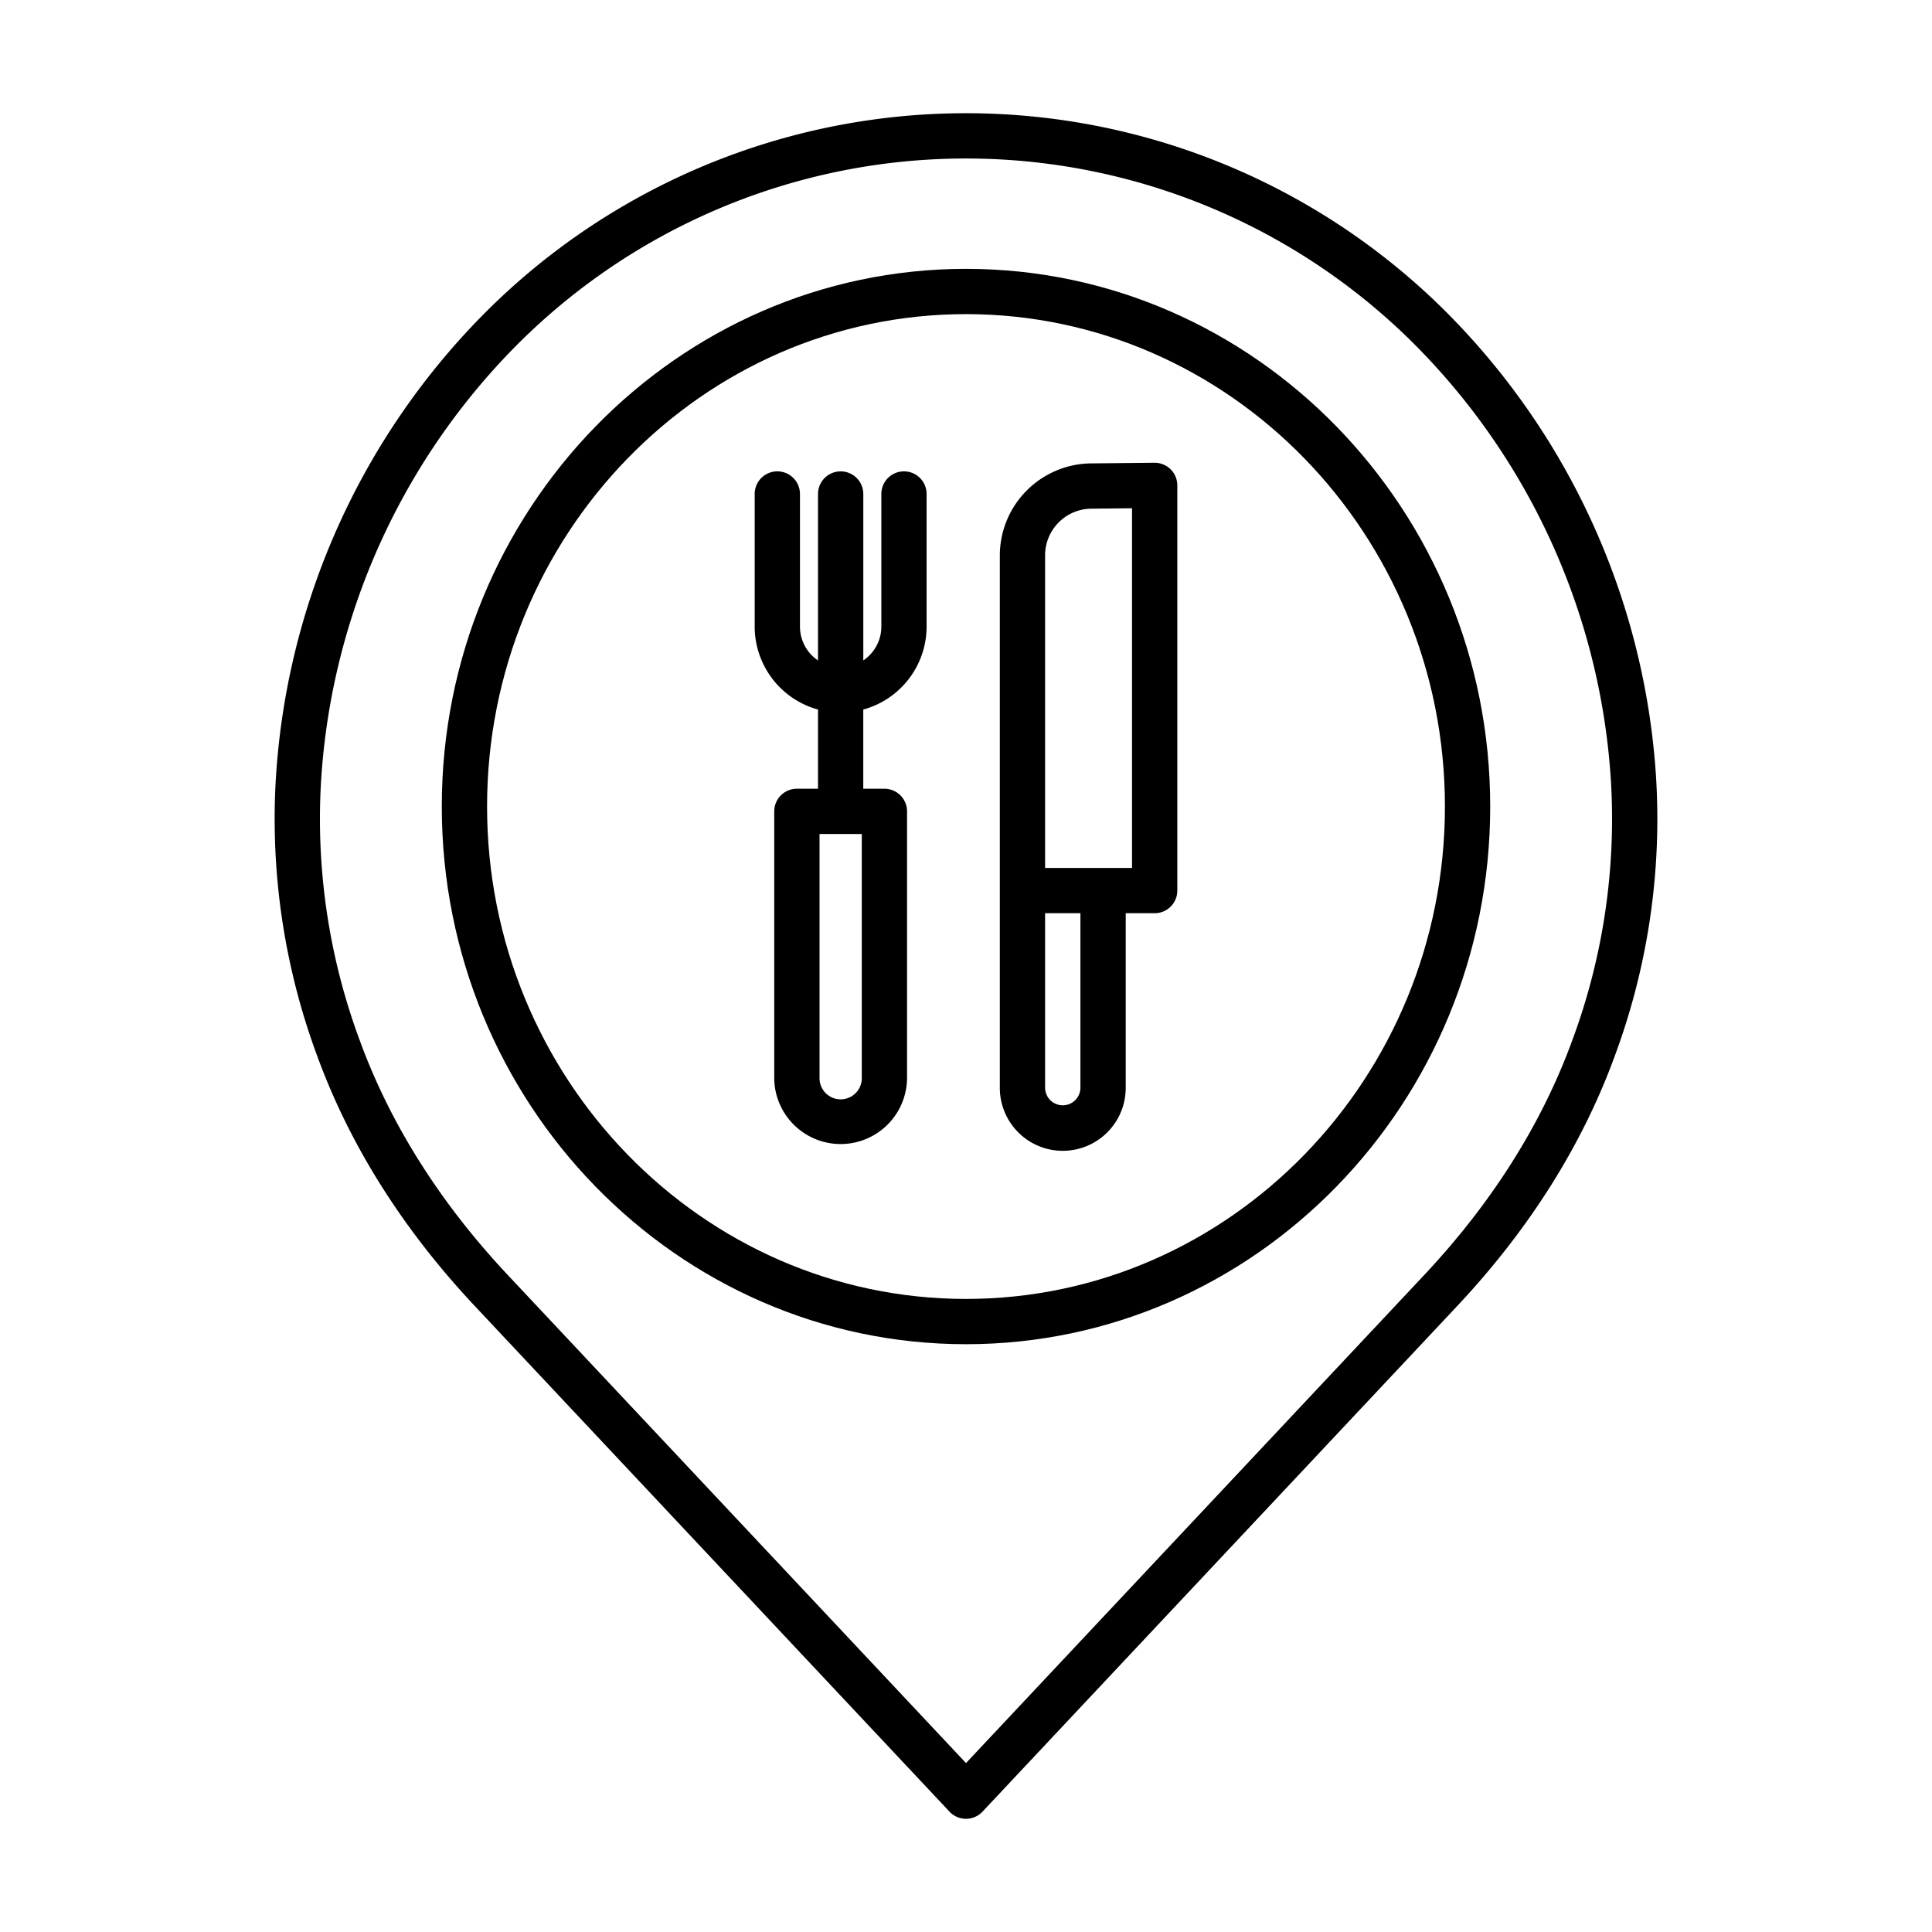 <?xml version="1.0"?>
<svg xmlns="http://www.w3.org/2000/svg" id="Layer_1" data-name="Layer 1" viewBox="0 0 512 512" width="512" height="512"><title>Nearby restaurants </title><path d="M383.5,82.929a180.036,180.036,0,0,0-255,0A191.666,191.666,0,0,0,73.157,205.5a180.6,180.6,0,0,0,10.908,74.34c8.633,23.657,22.688,45.96,41.775,66.289L251.626,480.106a6,6,0,0,0,8.748,0L386.16,346.125c19.087-20.329,33.142-42.632,41.775-66.289a180.6,180.6,0,0,0,10.908-74.34A191.666,191.666,0,0,0,383.5,82.929Zm33.159,192.794c-8.073,22.125-21.279,43.048-39.249,62.189L256,467.234,134.588,337.912c-17.97-19.141-31.176-40.064-39.249-62.189A168.685,168.685,0,0,1,85.13,206.3,179.671,179.671,0,0,1,137,91.4a168.037,168.037,0,0,1,238,0A179.671,179.671,0,0,1,426.87,206.3,168.685,168.685,0,0,1,416.661,275.723Z"/><path d="M256,71.247c-76.6,0-138.922,63.922-138.922,142.492S179.4,356.23,256,356.23s138.922-63.92,138.922-142.491S332.6,71.247,256,71.247Zm0,272.983c-69.985,0-126.922-58.538-126.922-130.491S186.015,83.247,256,83.247s126.922,58.538,126.922,130.492S325.985,344.23,256,344.23Z"/><path d="M239.565,124.914a6,6,0,0,0-6,6v35.149a10.78,10.78,0,0,1-4.783,8.955v-44.1a6,6,0,0,0-12,0v44.1A10.778,10.778,0,0,1,212,166.063V130.914a6,6,0,0,0-12,0v35.149a22.821,22.821,0,0,0,16.782,21.976v20.982h-5.6a6,6,0,0,0-6,6v70.913a17.6,17.6,0,0,0,35.193,0V215.021a6,6,0,0,0-6-6h-5.6V188.039a22.821,22.821,0,0,0,16.783-21.976V130.914A6,6,0,0,0,239.565,124.914Zm-11.186,161.02a5.6,5.6,0,0,1-11.193,0V221.021h11.193Z"/><path d="M305.938,122.632l-17.2.176a24.445,24.445,0,0,0-23.774,24.3V288.165a16.682,16.682,0,1,0,33.363,0V242.011H306a6,6,0,0,0,6-6V128.632a6,6,0,0,0-1.779-4.265A6.114,6.114,0,0,0,305.938,122.632ZM286.323,288.165a4.682,4.682,0,1,1-9.363,0V242.011h9.363ZM300,230.011H276.96v-82.9a12.361,12.361,0,0,1,11.967-12.3L300,134.693Z"/></svg>
